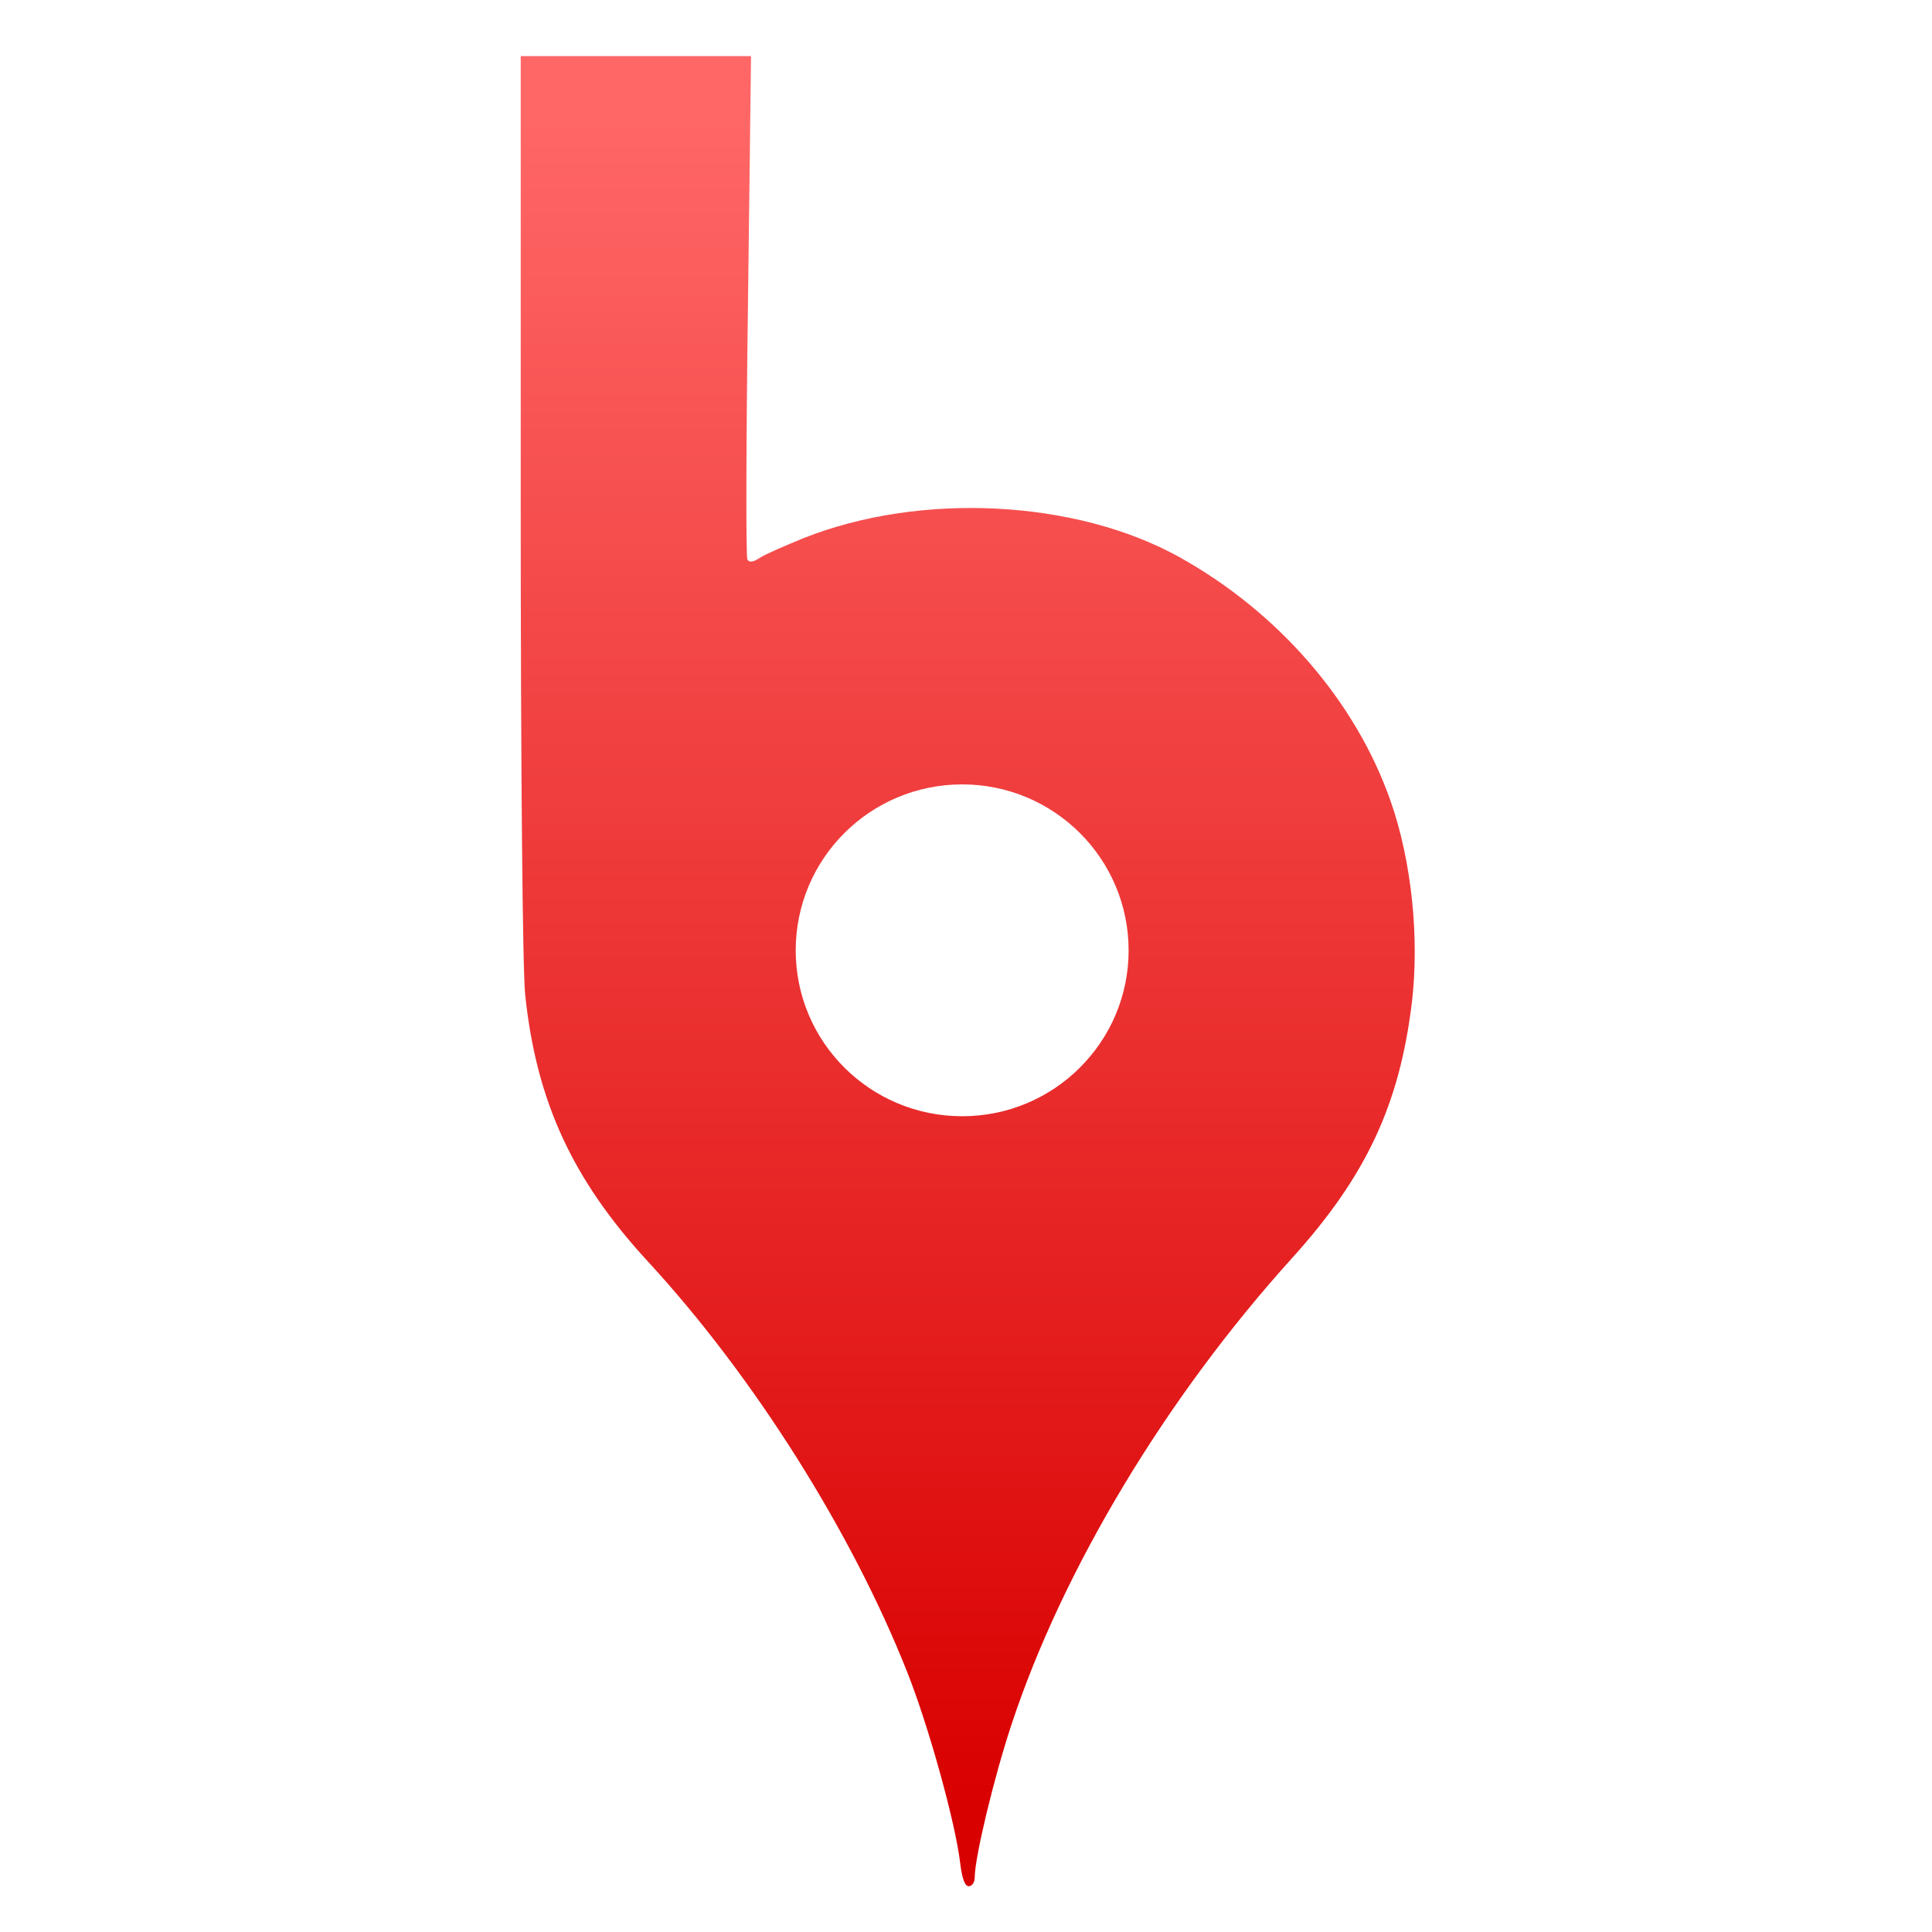 <svg xmlns="http://www.w3.org/2000/svg" xmlns:xlink="http://www.w3.org/1999/xlink" width="64" height="64" viewBox="0 0 64 64" version="1.1">
<defs> <linearGradient id="linear0" gradientUnits="userSpaceOnUse" x1="0" y1="0" x2="0" y2="1" gradientTransform="matrix(55.992,0,0,56,4.004,4)"> <stop offset="0" style="stop-color:#ff6666;stop-opacity:1;"/> <stop offset="1" style="stop-color:#d90000;stop-opacity:1;"/> </linearGradient> </defs>
<g id="surface1">
<path style=" stroke:none;fill-rule:nonzero;fill:url(#linear0);fill-opacity:1;" d="M 17.25 1.859 L 17.25 16.734 C 17.25 25.527 17.312 32.156 17.398 32.961 C 17.77 36.484 18.961 39.078 21.477 41.805 C 24.957 45.582 28.207 50.723 30.059 55.406 C 30.762 57.18 31.648 60.375 31.805 61.699 C 31.867 62.219 31.961 62.484 32.09 62.484 C 32.199 62.484 32.289 62.355 32.289 62.191 C 32.289 61.535 32.926 58.879 33.504 57.137 C 35.203 51.988 38.625 46.293 42.812 41.664 C 45.25 38.965 46.355 36.602 46.766 33.242 C 47.027 31.094 46.766 28.531 46.066 26.539 C 44.918 23.25 42.363 20.293 39.086 18.465 C 35.645 16.547 30.5 16.289 26.625 17.824 C 25.996 18.082 25.336 18.367 25.168 18.48 C 24.953 18.621 24.828 18.641 24.758 18.539 C 24.707 18.453 24.715 14.664 24.777 10.117 L 24.879 1.859 L 17.25 1.859 M 31.875 25.984 C 34.918 25.984 37.387 28.445 37.387 31.484 C 37.387 34.516 34.918 36.977 31.875 36.977 C 28.824 36.977 26.359 34.516 26.359 31.484 C 26.359 28.445 28.824 25.984 31.875 25.984 "/>
</g>
</svg>
